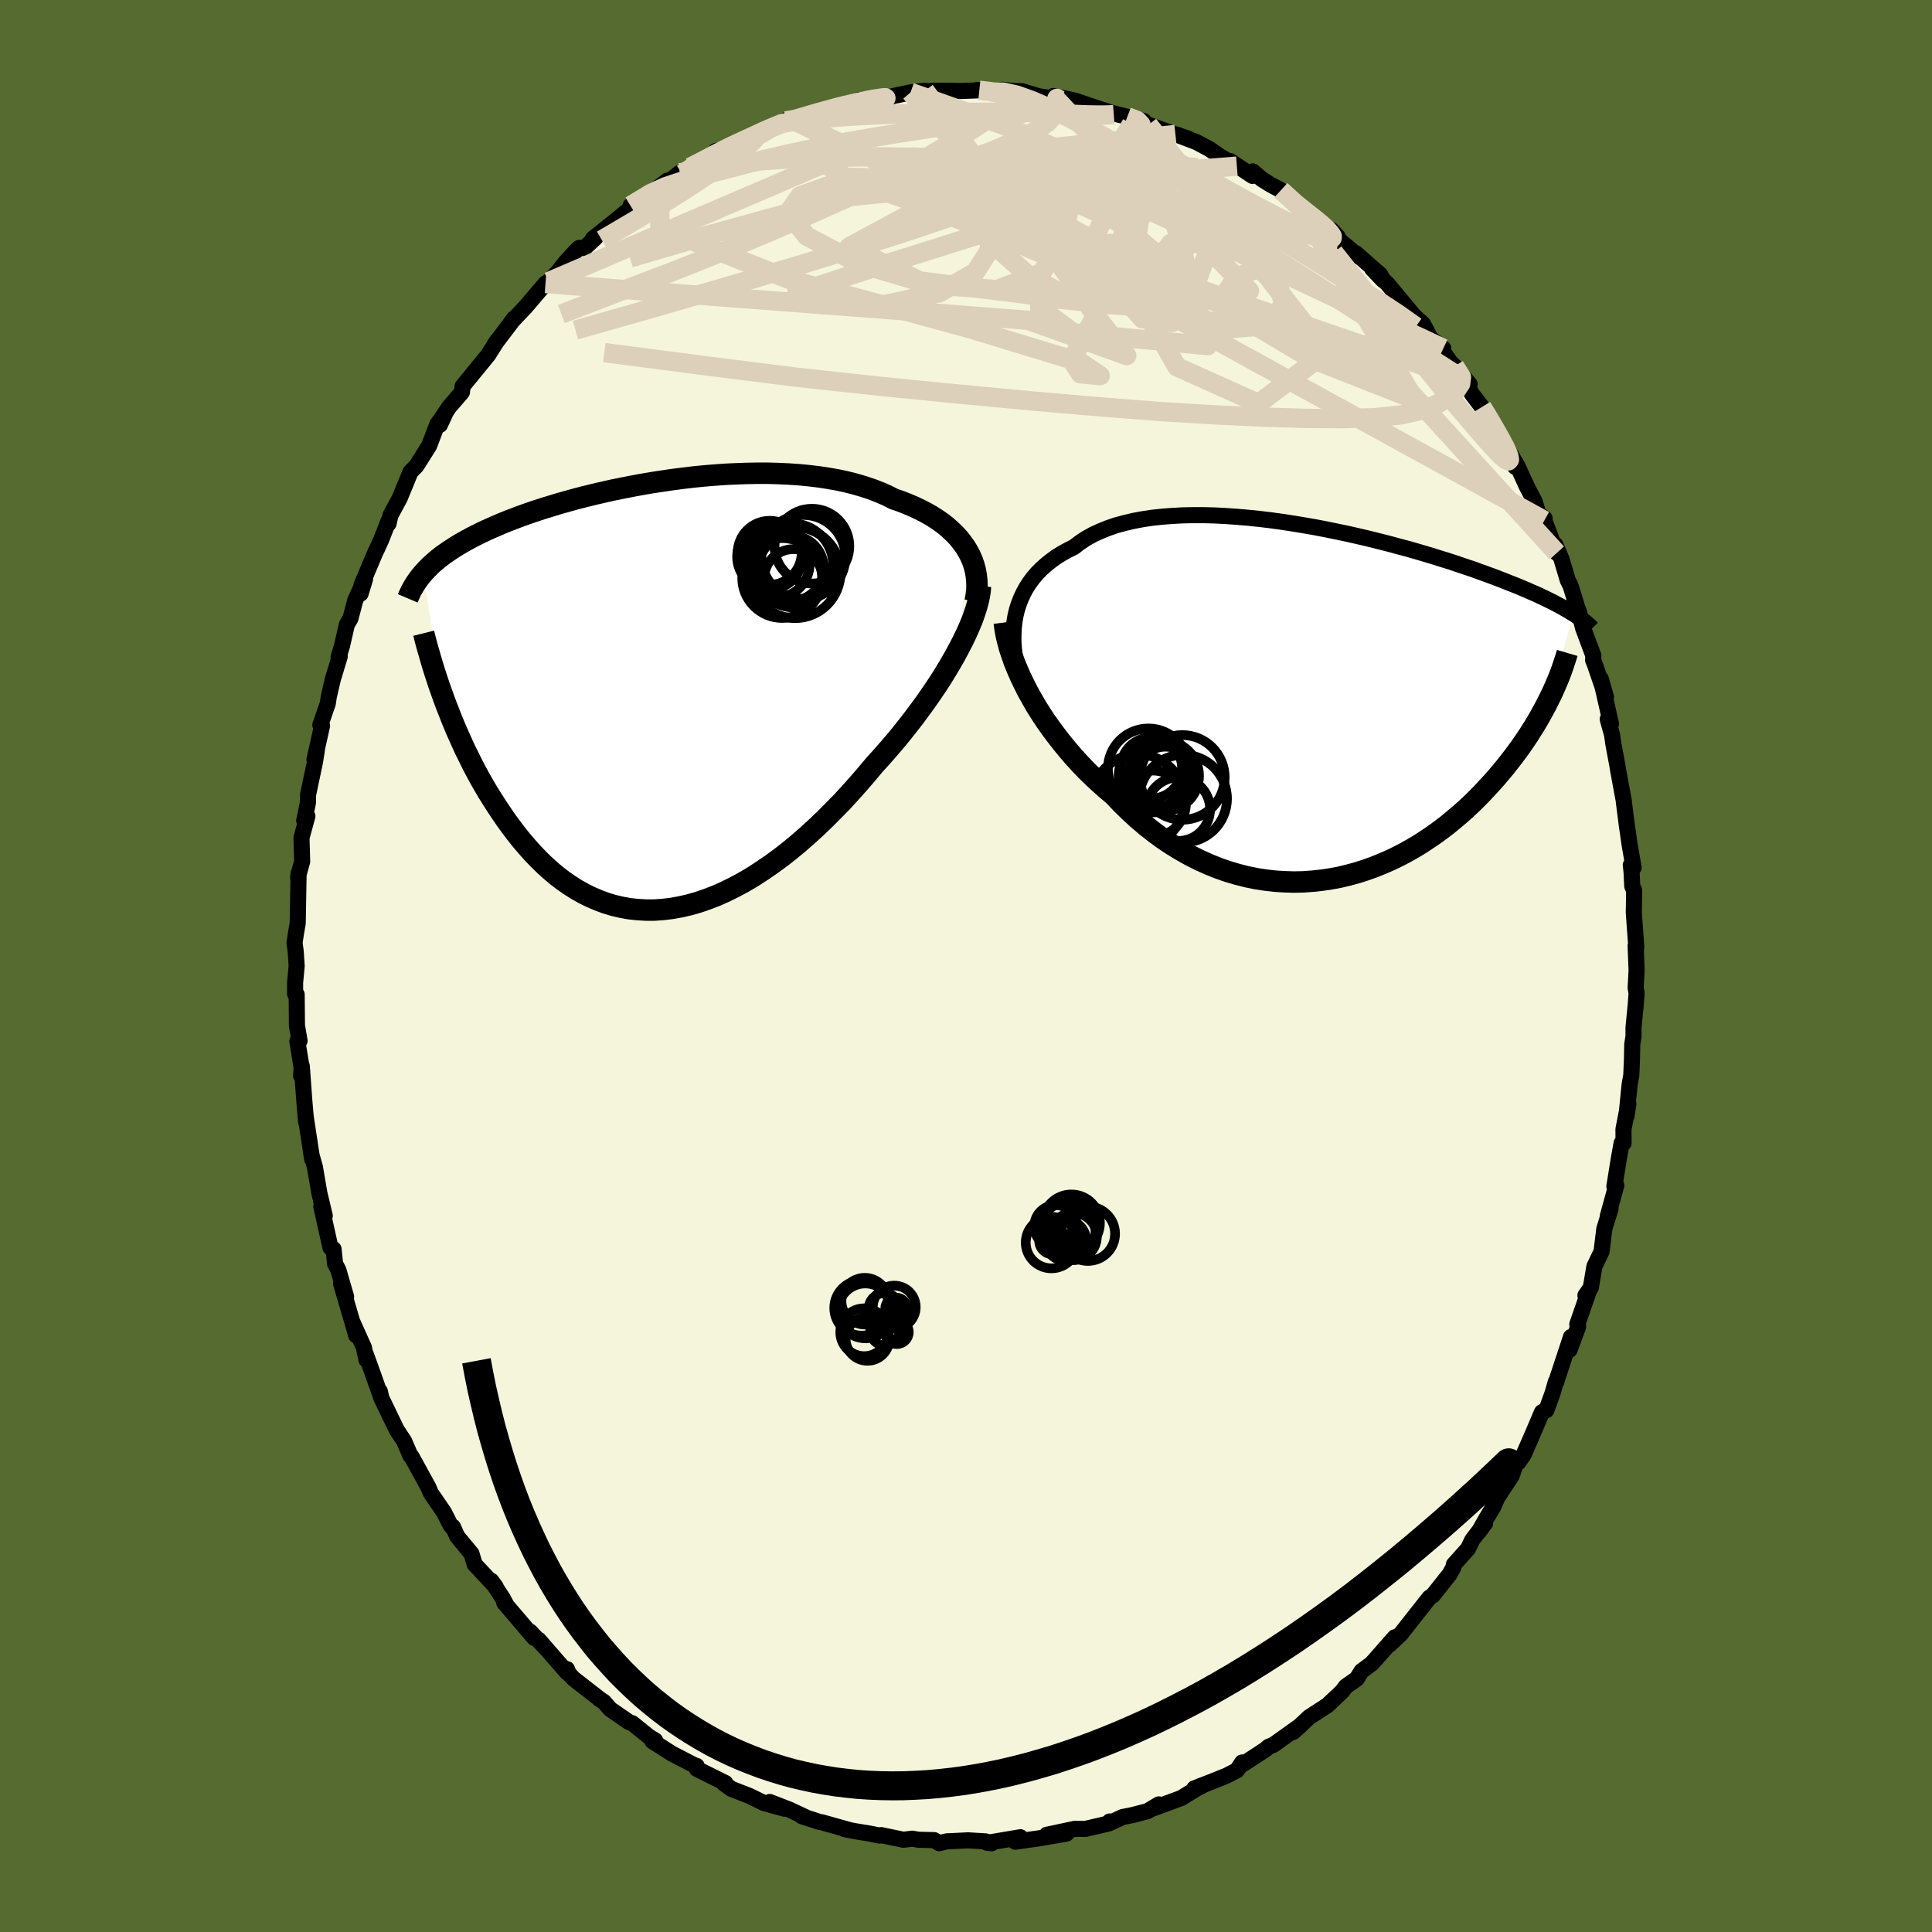 <svg xmlns="http://www.w3.org/2000/svg" width="500" height="500" viewBox="-100 -100 200 200"><defs><clipPath id="c"><path d="m32.6-15.02-.29-.47-.32-.45-.35-.44-.39-.42-.43-.41-.45-.4-.49-.38-.52-.36-.55-.35-.58-.33-.61-.31-.63-.3-.66-.28-.68-.27-.71-.24-.72-.37-.77-.33-.8-.31-.84-.28-.88-.26-.91-.23-.93-.2-.97-.17-.99-.15-1.01-.12-1.04-.1-1.05-.07-1.07-.05-1.08-.03h-1.09l-1.1.02-1.1.04-1.11.05-1.1.08-1.11.09-1.1.11-1.09.13-1.08.14-1.08.16-1.06.16-1.04.18-1.03.19-1.01.2-.99.2-.97.22-.95.22-.93.23-.9.23-.87.24-.85.24-.82.25-.79.24-.77.25-.74.25-.71.25-.69.26-.66.25-.63.25-.6.26-.58.25-.56.25-.53.25-.51.25-.49.25-.46.25-.45.25-.43.25-.4.25-.39.25-.37.25-.35.24-.34.25-.31.25-.3.25-.29.25-.26.25-.26.26-.23.25-.23.25L-21.65.25l.27.73.29.73.29.74.31.75.32.74.34.75.34.75.37.75.37.75.39.75.4.74.42.74.43.73.45.72.46.72.48.72.49.72.51.7.53.7.54.68.57.67.58.65.6.63.62.61.64.58.65.55.68.52.69.48.71.45.73.41.75.37.77.33.78.29.8.24.81.19.83.15.85.09.86.05h.87l.88-.06.9-.11.9-.16.92-.21.92-.26.93-.32.94-.36.94-.42.95-.47.95-.51.95-.56.94-.61.95-.65.95-.69.94-.73.93-.77.93-.81.91-.83.91-.87.89-.89.89-.91.86-.94.85-.95.83-.96.82-.98.71-.78.7-.8.69-.8.67-.81.65-.82.64-.82.61-.82.6-.82.57-.82.55-.81.53-.81.5-.81.47-.79.45-.78.41-.77"/></clipPath><clipPath id="b"><path d="m-32.31-8.94.15-.63.19-.6.23-.59.26-.56.3-.55.34-.52.37-.5.41-.48.45-.45.48-.43.51-.41.54-.39.58-.36.61-.34.64-.32.6-.46.65-.43.7-.39.75-.35.79-.32.84-.29.88-.24.92-.22.96-.18.99-.15 1.02-.11 1.05-.08 1.08-.06 1.1-.02h1.11l1.14.03 1.14.06 1.16.08 1.16.1 1.17.12 1.17.14 1.16.16 1.17.18 1.15.19 1.15.2 1.14.22 1.12.23 1.1.23 1.09.25 1.07.25 1.04.26 1.03.26.99.27.98.26.94.27.92.27.89.27.86.27.84.26.8.27.77.26.75.25.71.26.69.25.66.24.63.24.61.24.58.23.56.22.53.22.52.22.49.22.47.2.45.21.43.2.41.2.38.19.37.19.36.19.33.18.32.18.3.17.28.17.27.17-2.35 8.53-.24.48-.25.5-.27.5-.28.51-.29.51-.31.52-.33.52-.33.53-.36.53-.37.54-.39.54-.4.54-.42.54-.43.55-.45.54-.47.56-.49.55-.51.55-.52.56-.55.56-.56.55-.59.55-.61.54-.63.53-.64.53-.67.51-.7.51-.71.48-.73.48-.75.45-.78.44-.79.41-.81.39-.83.36-.84.34-.87.31-.88.28-.89.24-.91.22-.92.17-.94.14-.94.1-.95.07-.97.02-.97-.03-.97-.06-.98-.11-.98-.15-.98-.2-.98-.25-.98-.29-.98-.34-.97-.39-.96-.43-.96-.48-.94-.53-.94-.57-.92-.61-.9-.66-.89-.7-.87-.74-.85-.78-.83-.81-.8-.85-.73-.61-.71-.63-.7-.65-.68-.66-.66-.69-.64-.7-.62-.72-.6-.73-.58-.74-.56-.75-.54-.76-.5-.76-.49-.77-.45-.78-.43-.77"/></clipPath><filter id="a"><feTurbulence baseFrequency=".05" numOctaves="3" result="noise" type="noise"/><feDisplacementMap in="SourceGraphic" in2="noise" scale="2"/></filter></defs><rect width="100%" height="100%" x="-100" y="-100" fill="#556B2F"/><path fill="beige" stroke="#000" stroke-linejoin="round" stroke-width="1.667" d="m69.42.44-.1 1.84.1.51-.09 1.23-.23 2.34v.94l-.13.81-.03 1.57-.07 1.63-.17.96-.33 3.27.2-1.27-.51 2.63.01 1.44-.2-.01-.31 1.74-.44 2.74.2-.1-.88 3.18.28-.73-.64 2.04-.29 2.36-.74 1.55-.37 2.19-.56.81.35-.44-1.19 3.42.09.25-.89 2.4.15-1.34-1.46 4.42-.06.23-.04-.04-.36 1.24-.63 1.73-.46.21-.9 2.12-1 2.29-.54.78-.28.2-.42 1.21-1.47 2.23-.44 1-.63 1.04-.85 1.5.65-.88-1.32 1.71-.45.93-1.46 1.63-.07.34-.38.68-1.73 2.18-.36.24-2.13 2.7-.81 1.04-1.16 1.1.52-.74-2.35 2.67 1.82-2.03-1.82 2.05-1.09.81-.51.81-1.12.78-.36.49-1.55 1.47-1.89 1.22-1.24 1.17-.4.36.76-.68-2.81 2.01-.5.2-.32.28-2.31 1.51-.11-.16-.54.81-1.08.56-1.77.71-1.57.61 1.16-.46-.88.45-1.62 1-3.04 1.12.71-.46-1.17.7-1.53.4-1.05.21-1.41.65.07-.19-.12.21-2.4.56-1.09-.01-2.9.62 2.05-.13-2.83.49-2.48.35.59-.31-.06-.15-3.44.58.47.04-.62-.19-1.84-.11-2.21.11-.77.19-.51-.32-1.63-.04-.65-.11-.92.11-2.29-.48-.15.05-1.1-.22-1.6-.26-.97-.2.44.08-2.78-.78-.18-.02-1.88-.61.47.14-1.73-.81-2.05-.8 1.53.7-2.11-.58-1.51-.74-1.87-.73-.75-.53.11-.08-2.96-1.47-.01-.3h-.09l-2.43-1.25-2.06-1.31.23-.05.05-.03-.64-.39-1.72-1.39-.35-.12-1.94-1.34-.67-.77-.46-.28.19.12-2.85-2.22-.51-.54-.17-.45.02.36-2.96-3.4.98 1.12-1.88-1.98.44.66-3.1-3.63.22.22-.41-.75-1.15-1.75.46.63-2.18-2.33-.33-1.1-1.48-1.79-.44-.99-.05.07-.21-.26-.67-1.32-1.37-2-.23-.56-1.76-3.21-.11-.08-.65-1.51-.76-1.15-.67-1.38-.98-2.03-.11-.6.15.66-1.07-3.02-.59-1.62.13.73-.27-1.29-1.18-2.62.39 1.38-1.57-5.37.52 1.36-.81-2.79-.33-.61-.16-1.53-.32-.16-.95-4.27.26.63.1.35-.56-2.35-.46-2.69-.36-1.27.08.47-.67-4.39.04.51-.19-2.22-.26-3.56-.07 1 .12-.44-.51-3.14.23-.04-.27-1.57-.03-3.22-.16-.06V1.73l.16-1.73-.1-1.52-.12-.88.17-1.12.16-.91.09-5.17-.05.47.09-.5.33-1.18-.07-2.46.61-2.24-.33.47.39-1.87.01-.81.73-3.47.23-1.49-.3 1.33.79-3.53-.18-.07.77-2.21.11-.73.42-1.81.71-2.34-.12.07.36-1.19.5-2.19.37-.63.5-1.89 1.01-2.19-.46 1.51.09-.87 1.45-3.44.14-.27.47-1.04.74-1.9v.28l.21-.89.94-1.73 1.12-2.72.63-.66 1.31-2.08.84-2.22.8-1.07-.53 1.14.01-.43.94-1.41 1.33-1.54.07-.62.9-1.1 1.75-2.14.94-1.49-.26.37 1.67-2.2.3-.43-.09.16 1.3-1.37 2.07-2.43.3-.18.99-1.01.72-.94 1.17-1.27.31-.29.53.03 1.15-1.07-.26.09 2.49-1.99 1.07-.89 1.73-1.07-1.4.54 2.72-1.77 1.1-.83-.84.87 2.12-1.68.27.12.82-.7 2.07-.9.57-.78 1.55-.32 1.78-1.1 1.19-.3.32-.35.58-.18 2.07-1.03-.24.17h.9l.84-.46 1.78-.55.61-.15-.09.1 2.43-.79 1.21-.29-.1-.02 2.51-.15.87-.23 1.95-.42 1.49-.17.87.13-.16-.13h1.35l1.7.03 1.87-.07-.2-.04 1.46.24 1.12-.26 1.21.14.81.01 1.76.53.95.14 1.2.23-.32-.33-.33-.07 2.18.46.76.25 1.07.37 2.3.74 1.35.33 1.7.44.25.27.24.12 2.79 1 .11.01 1.29.45-1.04-.36 1.77.67 1.4.74 1.06.74 1.77 1.03-.7-.53 2.32 1.54.02-.47.96.82.83.52 1.13.61 2.23 2.08-.22-.23 2.07 1.41 1.81 1.57-.67-.72.74.99 2.13 1.79-.34-.37 2.54 2.23.3.58-1.15-1.21 1.62 1.61 2.71 3.26.4.37.54.48.79 1.5 1.31 1.04-.55-.41 1.31 1.87.41.38 1.56 1.87-.61-.47.88 1.52 1 1.3.17.26 1.38 2.17 1.35 2.47.54 1.3-1.05-2.26 1.27 2.14 1.01 2.2.79 1.51.38 1.26.65.49-.03.21 1.29 3.36-.15-.84.63 1.46.66 2.22.29.57.68 2.22.18.46.43 1.69 1.06 2.84-.02.48.23.58 1.1 3.23-.54-1.88 1.06 4.67-.34-.49.45 1.62.13.92.42 2.25.07.45.61 3.3-.01.03.34 2.66.05.29.19 1.37.43 2.47-.29-.26.08.73.07 1.46.2.44-.04 2.3.26 3.58-.07-.17.1 2.55-.1 1.84" filter="url(#a)"/><path fill="#fff" d="m-32.31-8.94.15-.63.19-.6.23-.59.26-.56.3-.55.34-.52.37-.5.41-.48.45-.45.48-.43.51-.41.54-.39.58-.36.61-.34.64-.32.6-.46.65-.43.7-.39.75-.35.79-.32.84-.29.88-.24.92-.22.96-.18.99-.15 1.02-.11 1.05-.08 1.08-.06 1.1-.02h1.11l1.14.03 1.14.06 1.16.08 1.16.1 1.17.12 1.17.14 1.16.16 1.17.18 1.15.19 1.15.2 1.14.22 1.12.23 1.1.23 1.09.25 1.07.25 1.04.26 1.03.26.99.27.98.26.94.27.92.27.89.27.86.27.84.26.8.27.77.26.75.25.71.26.69.25.66.24.63.24.61.24.58.23.56.22.53.22.52.22.49.22.47.2.45.21.43.2.41.2.38.19.37.19.36.19.33.18.32.18.3.17.28.17.27.17-2.35 8.53-.24.48-.25.5-.27.5-.28.51-.29.51-.31.52-.33.52-.33.53-.36.53-.37.54-.39.54-.4.54-.42.54-.43.55-.45.54-.47.56-.49.55-.51.55-.52.56-.55.56-.56.55-.59.55-.61.54-.63.53-.64.53-.67.51-.7.51-.71.48-.73.48-.75.45-.78.44-.79.41-.81.39-.83.36-.84.34-.87.31-.88.28-.89.24-.91.22-.92.17-.94.14-.94.1-.95.07-.97.02-.97-.03-.97-.06-.98-.11-.98-.15-.98-.2-.98-.25-.98-.29-.98-.34-.97-.39-.96-.43-.96-.48-.94-.53-.94-.57-.92-.61-.9-.66-.89-.7-.87-.74-.85-.78-.83-.81-.8-.85-.73-.61-.71-.63-.7-.65-.68-.66-.66-.69-.64-.7-.62-.72-.6-.73-.58-.74-.56-.75-.54-.76-.5-.76-.49-.77-.45-.78-.43-.77" filter="url(#a)" transform="translate(37.43 -27.3)"/><path fill="#fff" d="m32.6-15.02-.29-.47-.32-.45-.35-.44-.39-.42-.43-.41-.45-.4-.49-.38-.52-.36-.55-.35-.58-.33-.61-.31-.63-.3-.66-.28-.68-.27-.71-.24-.72-.37-.77-.33-.8-.31-.84-.28-.88-.26-.91-.23-.93-.2-.97-.17-.99-.15-1.01-.12-1.04-.1-1.05-.07-1.07-.05-1.08-.03h-1.09l-1.1.02-1.1.04-1.11.05-1.1.08-1.11.09-1.1.11-1.09.13-1.08.14-1.08.16-1.06.16-1.04.18-1.03.19-1.01.2-.99.2-.97.22-.95.22-.93.23-.9.23-.87.24-.85.24-.82.25-.79.24-.77.25-.74.25-.71.25-.69.26-.66.25-.63.25-.6.26-.58.25-.56.25-.53.25-.51.25-.49.25-.46.25-.45.25-.43.25-.4.25-.39.25-.37.25-.35.24-.34.25-.31.25-.3.25-.29.25-.26.25-.26.26-.23.25-.23.25L-21.65.25l.27.73.29.73.29.74.31.75.32.74.34.75.34.75.37.75.37.75.39.75.4.74.42.74.43.73.45.72.46.72.48.72.49.72.51.7.53.7.54.68.57.67.58.65.6.63.62.61.64.58.65.55.68.52.69.48.71.45.73.41.75.37.77.33.78.29.8.24.81.19.83.15.85.09.86.05h.87l.88-.06.9-.11.9-.16.92-.21.92-.26.93-.32.94-.36.94-.42.95-.47.95-.51.95-.56.94-.61.95-.65.95-.69.94-.73.93-.77.93-.81.91-.83.91-.87.89-.89.89-.91.86-.94.85-.95.83-.96.82-.98.71-.78.7-.8.69-.8.67-.81.65-.82.64-.82.61-.82.6-.82.57-.82.55-.81.53-.81.5-.81.47-.79.45-.78.41-.77" filter="url(#a)" transform="translate(-32.4 -27.91)"/><g fill="none" stroke="#000" transform="translate(37.43 -27.3)"><path stroke-linejoin="round" stroke-width="1.667" d="m-31.68-1.81-.23-.77-.2-.76-.16-.75-.12-.74-.08-.72-.05-.71v-.7l.03-.68.07-.66.11-.64.15-.63.19-.6.23-.59.26-.56.3-.55.34-.52.37-.5.41-.48.45-.45.48-.43.51-.41.54-.39.58-.36.61-.34.64-.32.6-.46.65-.43.7-.39.75-.35.79-.32.84-.29.88-.24.92-.22.96-.18.99-.15 1.02-.11 1.05-.08 1.08-.06 1.1-.02h1.11l1.14.03 1.14.06 1.16.08 1.16.1 1.17.12 1.17.14 1.16.16 1.17.18 1.15.19 1.15.2 1.14.22 1.12.23 1.1.23 1.09.25 1.07.25 1.04.26 1.03.26.99.27.98.26.94.27.92.27.89.27.86.27.84.26.8.27.77.26.75.25.71.26.69.25.66.24.63.24.61.24.58.23.56.22.53.22.52.22.49.22.47.2.45.21.43.2.41.2.38.19.37.19.36.19.33.18.32.18.3.17.28.17.27.17.25.16.24.16.23.16.21.16.2.15.19.15.17.15.17.15.15.14.14.14" filter="url(#a)"/><path stroke-linejoin="round" stroke-width="2.222" d="m-33.47-8.26.08.63.12.66.16.68.19.7.24.72.26.74.31.75.33.76.37.76.39.77.43.77.45.78.49.77.5.76.54.76.56.75.58.74.6.73.62.72.64.7.66.69.68.66.7.65.71.63.73.61.8.85.83.81.85.78.87.74.89.7.9.66.92.61.94.57.94.53.96.48.96.43.97.39.98.34.98.29.98.25.98.2.98.15.98.11.97.06.97.03.97-.02.95-.07.94-.1.94-.14.92-.17.91-.22.89-.24.88-.28.87-.31.84-.34.83-.36.81-.39.79-.41.78-.44.75-.45.73-.48.71-.48.7-.51.67-.51.64-.53.63-.53.61-.54.59-.55.56-.55.55-.56.52-.56.51-.55.49-.55.47-.56.45-.54.43-.55.42-.54.4-.54.39-.54.37-.54.36-.53.33-.53.33-.52.31-.52.29-.51.28-.51.27-.5.25-.5.24-.48.23-.48.21-.48.2-.46.19-.46.18-.45.16-.44.15-.44.14-.43.14-.42.12-.41" filter="url(#a)"/><circle cx="-15.453" cy="11.067" r="3.29" clip-path="url(#b)" filter="url(#a)"/><circle cx="-15.033" cy="7.777" r="4.384" clip-path="url(#b)" filter="url(#a)"/><circle cx="-14.953" cy="9.977" r="4.54" clip-path="url(#b)" filter="url(#a)"/><circle cx="-18.078" cy="10.482" r="3.414" clip-path="url(#b)" filter="url(#a)"/><circle cx="-19.608" cy="10.182" r="4.794" clip-path="url(#b)" filter="url(#a)"/><circle cx="-16.938" cy="7.622" r="3.632" clip-path="url(#b)" filter="url(#a)"/><circle cx="-18.548" cy="6.902" r="4.192" clip-path="url(#b)" filter="url(#a)"/><circle cx="-18.233" cy="6.792" r="3.166" clip-path="url(#b)" filter="url(#a)"/><circle cx="-17.883" cy="7.647" r="3.744" clip-path="url(#b)" filter="url(#a)"/><circle cx="-16.793" cy="7.652" r="3.056" clip-path="url(#b)" filter="url(#a)"/></g><g fill="none" stroke="#000" transform="translate(-32.4 -27.91)"><path stroke-linejoin="round" stroke-width="2.222" d="m33.35-9.83.1-.55.07-.54.02-.54-.02-.54-.06-.53-.09-.51-.14-.52-.17-.5-.21-.48-.25-.48-.29-.47-.32-.45-.35-.44-.39-.42-.43-.41-.45-.4-.49-.38-.52-.36-.55-.35-.58-.33-.61-.31-.63-.3-.66-.28-.68-.27-.71-.24-.72-.37-.77-.33-.8-.31-.84-.28-.88-.26-.91-.23-.93-.2-.97-.17-.99-.15-1.01-.12-1.04-.1-1.05-.07-1.07-.05-1.08-.03h-1.09l-1.1.02-1.1.04-1.11.05-1.1.08-1.11.09-1.1.11-1.09.13-1.08.14-1.08.16-1.06.16-1.04.18-1.03.19-1.01.2-.99.2-.97.22-.95.22-.93.23-.9.23-.87.24-.85.24-.82.25-.79.24-.77.25-.74.25-.71.25-.69.26-.66.25-.63.25-.6.26-.58.25-.56.25-.53.25-.51.25-.49.25-.46.25-.45.25-.43.25-.4.25-.39.25-.37.25-.35.24-.34.25-.31.25-.3.25-.29.25-.26.25-.26.26-.23.25-.23.25-.21.25-.19.25-.19.26-.17.25-.16.26-.15.26-.14.25-.12.26-.12.26-.11.26" filter="url(#a)"/><path stroke-linejoin="round" stroke-width="2.222" d="m33.9-11.41-.04.51-.09.55-.13.58-.17.61-.21.64-.24.66-.29.7-.32.71-.35.73-.39.75-.41.77-.45.78-.47.79-.5.81-.53.81-.55.81-.57.82-.6.82-.61.82-.64.82-.65.82-.67.81-.69.8-.7.8-.71.78-.82.98-.83.96-.85.95-.86.94-.89.91-.89.89-.91.87-.91.83-.93.81-.93.77-.94.73-.95.69-.95.65-.94.61-.95.56-.95.51-.95.47-.94.42-.94.36-.93.32-.92.26-.92.21-.9.16-.9.11-.88.06h-.87l-.86-.05-.85-.09-.83-.15-.81-.19-.8-.24-.78-.29-.77-.33-.75-.37-.73-.41-.71-.45-.69-.48-.68-.52-.65-.55-.64-.58-.62-.61-.6-.63-.58-.65-.57-.67-.54-.68-.53-.7-.51-.7-.49-.72-.48-.72-.46-.72-.45-.72-.43-.73-.42-.74-.4-.74-.39-.75-.37-.75-.37-.75-.34-.75-.34-.75-.32-.74-.31-.75-.29-.74-.29-.73-.27-.73-.26-.72-.25-.71-.23-.7-.23-.7-.21-.68-.2-.68-.19-.66-.19-.66-.17-.64-.16-.64" filter="url(#a)"/><circle cx="15.57" cy="-14.433" r="4.348" clip-path="url(#c)" filter="url(#a)"/><circle cx="12.08" cy="-14.868" r="3.312" clip-path="url(#c)" filter="url(#a)"/><circle cx="14.53" cy="-12.223" r="3.02" clip-path="url(#c)" filter="url(#a)"/><circle cx="12.715" cy="-13.728" r="3.502" clip-path="url(#c)" filter="url(#a)"/><circle cx="12.08" cy="-14.453" r="3.374" clip-path="url(#c)" filter="url(#a)"/><circle cx="14.345" cy="-13.603" r="4.306" clip-path="url(#c)" filter="url(#a)"/><circle cx="13.37" cy="-12.253" r="4.136" clip-path="url(#c)" filter="url(#a)"/><circle cx="14.7" cy="-12.808" r="4.708" clip-path="url(#c)" filter="url(#a)"/><circle cx="14.29" cy="-13.268" r="3.396" clip-path="url(#c)" filter="url(#a)"/><circle cx="16.45" cy="-15.553" r="3.872" clip-path="url(#c)" filter="url(#a)"/></g><g fill="none" stroke="#DCD0BA" stroke-linejoin="round" stroke-width="2"><path d="m-28.54-82.69 1.58-.8 1.35-.71 1.33-.66 1.23-.58 1.04-.48.79-.37.52-.23.24-.09-.09.08-.48.28-.88.48-1.33.7-1.81.92-2.24 1.07m59.89 2.77 1.48 1.35 1.07.86.93.73.75.62.53.49.36.41.19.3-.01.19-.23.04-.49-.1-.75-.26-1.04-.41-1.34-.59-1.72-.82-2.18-1.13-2.73-1.49-3.35-1.87-3.94-2.24-4.37-2.57M1.38-90.65l.28.03.7.08.73.12.62.21.42.29.17.36-.14.43-.46.48-.77.57-1.02.66-1.22.79-1.43.9-1.64 1.03-1.92 1.14-2.29 1.24-2.7 1.37-3.19 1.51-3.7 1.66-4.22 1.82-4.71 1.98-5.18 2.06-5.59 2.12-6.01 2.31" filter="url(#a)"/><path d="m-34.73-78.7 2.09-1.27 1.53-.7 1.51-.5 1.77-.51 2.06-.56 2.34-.61 2.58-.65 2.76-.64 2.88-.61 2.92-.57 2.92-.5 2.85-.46 2.76-.42 2.66-.39 2.53-.38 2.33-.38 2.1-.42 1.86-.47 1.73-.47" filter="url(#a)"/><path d="m-29.63-82.11.82-.12 1.83-.36 2.57-.41 3.14-.35 3.59-.25 3.94-.14 4.19-.03 4.38.05 4.52.1 4.64.11 4.77.13 4.87.15 5.05.22 5.3.37" filter="url(#a)"/><path d="m9.69-89.66-.27-.16v.13l.11.36-.03.53-.31.67-.72.78-1.27.89-1.91.99-2.6 1.1-3.27 1.21-3.94 1.3-4.6 1.38-5.3 1.47-6.03 1.62-6.79 1.88-7.54 2.21m16.13-14.18.94-.16 1.09-.32 1.12-.33 1.11-.31 1.1-.3 1.1-.27 1.04-.24.95-.2.81-.15.63-.09.39-.04.08.05-.24.12-.59.2-.92.28-1.23.34-1.57.39-1.93.43-2.38.53" filter="url(#a)"/><path d="m2.64-90.45 1.2-.02 1.42.32 1.64.59 1.76.77 1.82.88 1.84.97 1.92 1.07 2.06 1.19 2.26 1.32L21-81.93l2.6 1.5 2.65 1.53 2.65 1.53 2.58 1.52 2.49 1.49 2.39 1.48 2.29 1.44 2.15 1.38 2.02 1.31 1.9 1.25 1.85 1.31m-75.93-15.8 1.1-.73 1.26-.73 1.24-.66 1.15-.58.99-.47.8-.35.57-.24.36-.11.15.01-.05.15-.26.29-.5.44-.76.61-1.07.79-1.39.99-1.73 1.18-2.05 1.34-2.35 1.47-2.69 1.6-3.11 1.83" filter="url(#a)"/><path d="m16.7-87.91 1.02.39.39.41.08.5-.27.58-.72.62-1.2.68-1.65.79-2.09.93-2.53 1.11-3.05 1.27-3.63 1.41-4.28 1.55L-6.17-76l-5.59 1.77-6.21 1.89-6.83 2.02-7.48 2.17-8.15 2.32m91.01 3.74.71 1.12-.08.68-.44.66-.77.71-1.16.72-1.63.65-2.17.5-2.75.29-3.3.1-3.85-.03-4.39-.13-4.96-.23-5.57-.34-6.21-.48-6.9-.6-7.6-.71-8.29-.82-8.94-.97-9.52-1.2-10.2-1.33m16.96-23.12 1.42-.59 1.1-.21 1.29-.14 1.53-.15 1.72-.15 1.88-.13 2.01-.11 2.12-.09 2.21-.07 2.27-.06 2.28-.04 2.26-.02 2.19-.01 2.09.02 1.94.06 1.78.08 1.6.07 1.4.05 1.2.02.95-.01.54-.04" filter="url(#a)"/><path d="m53.41-57.87.53.86.8 1.36.65 1.16.42.79.25.54.15.42.05.32-.11.13-.29-.14-.52-.44-.74-.78-.99-1.1-1.26-1.46-1.55-1.82-1.83-2.22-2.13-2.63-2.48-3.1-2.93-3.66-3.36-4.23" filter="url(#a)"/><path d="M-4.25-90.61 5.8-77.11l-15.94 5.02-7.39 2.4 2.63 1.21 6.35.04 5.8-1.26 3.72-2.13 1.46-2.28.04-1.88.42-1.3 2.59-.85 4.78-.77 4.63-1.12 2.75-1 6.9 3.02 26.99 17.32" filter="url(#a)"/><path d="M51.53-60.69 8.81-75.33 7.14-77.6l5.77 3.7 3.18 4.43L18.26-67l2.8-.34 2.47-2.58 1.18-3.17.77-1.79 1.85.36 2.27 1-1.18-1.36-8.87-5.31-15.53-6.79-9.76-3.46" filter="url(#a)"/><path d="m9.04-90.06 2.39 2.55 3.92 3.79 3.05 1.74-.53-.46-2.72-.65-2.68.89-1.53 2.87-.97 3.98-2.11 3.57-4.66 1.76-6.98-.51-7.37-2.22-5.33-2.79-1.93-2.43 1.21-1.74 3.02-1.09 3.81-.04 6.49 2.27 18.51 7.6 45.24 24.85" filter="url(#a)"/><path d="M28.04-82.8-.81-80.53l-11.27 6.07 7.31 3.55L8.88-69.2l10.82.89 4.1.4-2.45-.07-6.18-.47-6.26-.66-3.49-.54.59-.02 4.57.62 6.69.68 4.35-.71-4.1-3.73L2.6-80.83l-8.34-9.61" filter="url(#a)"/><path d="m-31.75-80.43.07 4.03 13.38 5.33L.45-65.96l11.43 3.48 2.01 1.37-2.05-.2-.9-1.42 1.46-2.76 2.18-3.98 1.33-4.37.65-3.66.96-2.34 1.29-1.31-.23-1.04-4.16-1.12-8.35-.62-6.15.18 21.76-2.33" filter="url(#a)"/><path d="M38.56-75.21.63-81.01l-6.02-2.74 1.66.94 3.58 3.57 5.45 3.86 6.7 2.21 6.23.03 3.97-1.58.51-2.34-3.16-2.35-6.08-1.78-7.65-.79-7.78.3-6.68 1.02-4.12.98.83.03 9.2-.93 20.25 1.68 31.89 14.97" filter="url(#a)"/><path d="m18.89-87.08 18.45 23.53-7.05 5.32-8.46-3.8-3.64-6.38-.73-5.52.51-3.43 1.31-1.47 1.78-.15 1.69.61.95 1.09-.09 1.45-.92 1.62-.99 1.55-.12 1.35 1.1 1.14 1.51.97.17.61-2.51-.17-4.52-1.25-3.65-2.28-.24-3.31 2.04-4.79 1.3-5.32 1.87-1.49" filter="url(#a)"/><path d="m-17.75-87.48 43.42 21.01 3.68-3.41-4.77-4.91h-3.4l-2.45 3.22-3.27 2.69-4.31-.03-4.68-2.58-4.27-3.74-2.95-3.51-.69-2.35 1.89-.5 3.66 2.1 4.36 5.09 4.79 6.84 3.38 4.37L6.4-66.85l-49.93-3.8" filter="url(#a)"/><path d="m18.89-87.08 6.13 22.86-13.9-1.33-3.5-2.6 2.59-1.44 2.81-.41 2.88.92 4.53 1.83 5.74 1.37 4.76-.39 1.99-2.17-.73-2.56-2.11-1.19-2.21 1-1.49 2.34.69 1.99 5.61 1.32 11.5 4.15 16.98 18.63" filter="url(#a)"/><path d="m34.83-78.23 11.6 19.58-10.73-4.22-13.38-7.95-7.4-3.98-1.82.16.98 2.11 1.75 2.31 1.6 1.76 1.3 1.16 1.26.65 1.37.02 1.07-.96-.1-2.27-2.07-3.38-4.33-3.69-6.33-2.91-7.77-1.46-8.1-.23-6.17-.11-1.61-1.04 2.18-1.55-3.8 1.59-27.56 11.81" filter="url(#a)"/></g><g fill="none" stroke="#000"><circle cx="8.968" cy="28.454" r="1.388" filter="url(#a)"/><circle cx="10.54" cy="27.314" r="2.874" filter="url(#a)"/><circle cx="9.272" cy="26.95" r="2.2" filter="url(#a)"/><circle cx="10.04" cy="27.958" r="1.688" filter="url(#a)"/><circle cx="12.616" cy="27.718" r="2.816" filter="url(#a)"/><circle cx="10.088" cy="28.83" r="1.134" filter="url(#a)"/><circle cx="10.908" cy="26.606" r="2.956" filter="url(#a)"/><circle cx="8.848" cy="28.634" r="2.664" filter="url(#a)"/><circle cx="11.1" cy="28.006" r="2.446" filter="url(#a)"/><circle cx="10.32" cy="28.41" r="2.12" filter="url(#a)"/><circle cx="-7.234" cy="35.45" r="1.124" filter="url(#a)"/><circle cx="-10.422" cy="35.702" r="2.838" filter="url(#a)"/><circle cx="-8.394" cy="37.762" r="1.516" filter="url(#a)"/><circle cx="-7.426" cy="35.31" r="2.222" filter="url(#a)"/><circle cx="-10.774" cy="35.402" r="2.864" filter="url(#a)"/><circle cx="-8.462" cy="35.478" r="1.614" filter="url(#a)"/><circle cx="-10.538" cy="37.914" r="2.476" filter="url(#a)"/><circle cx="-10.478" cy="34.698" r="2.416" filter="url(#a)"/><circle cx="-7.158" cy="37.902" r="1.234" filter="url(#a)"/><circle cx="-10.198" cy="38.606" r="2.262" filter="url(#a)"/></g><path fill="#D77F8C" stroke="#000" stroke-linejoin="round" stroke-width="3" d="m-50.68 40.87.27 1.45.29 1.43.32 1.41.33 1.39.35 1.37.38 1.34.39 1.33.41 1.3.43 1.28.45 1.26.47 1.24.49 1.21.51 1.19.53 1.17.54 1.15.57 1.12.58 1.1.6 1.07.62 1.05.64 1.03.65 1 .68.98.69.95.71.92.72.91.75.87.76.85.77.83.8.8.81.77.82.75.85.72.86.69.87.67.9.64.91.61.92.58.94.56.95.53.97.5.99.47 1 .44 1.02.41 1.03.39 1.04.35 1.06.33 1.08.3 1.09.26 1.1.24 1.12.2 1.13.18 1.14.14 1.16.12 1.17.08 1.19.05 1.2.02 1.21-.01 1.22-.05 1.24-.07 1.25-.11 1.26-.14 1.28-.17 1.29-.21 1.3-.24 1.31-.27 1.32-.31 1.34-.34 1.34-.38 1.36-.4 1.37-.45 1.39-.48 1.39-.51 1.4-.55 1.42-.58 1.42-.62 1.44-.65 1.44-.69 1.46-.73 1.47-.76 1.47-.79 1.49-.84 1.5-.87 1.5-.91 1.52-.95 1.52-.98 1.54-1.02 1.54-1.06 1.56-1.1 1.56-1.13 1.57-1.17 1.58-1.22 1.58-1.25 1.6-1.29 1.6-1.33L48 58.87l1.62-1.4 1.63-1.45 1.64-1.49L54.53 53l1.65-1.57L54.53 53l-1.64 1.53-1.64 1.49-1.63 1.45-1.62 1.4-1.61 1.37-1.6 1.33-1.6 1.29-1.58 1.25-1.58 1.22-1.57 1.17-1.56 1.13-1.56 1.1-1.54 1.06-1.54 1.02-1.52.98-1.52.95-1.5.91-1.5.87-1.49.84-1.47.79-1.47.76-1.46.73-1.44.69-1.44.65-1.42.62-1.42.58-1.4.55-1.39.51-1.39.48-1.37.45-1.36.4-1.34.38-1.34.34-1.32.31-1.31.27-1.3.24-1.29.21-1.28.17-1.26.14-1.25.11-1.24.07-1.22.05-1.21.01-1.2-.02-1.19-.05-1.17-.08-1.16-.12-1.14-.14-1.13-.18-1.12-.2-1.1-.24-1.09-.26-1.08-.3-1.06-.33-1.04-.35-1.03-.39-1.02-.41-1-.44-.99-.47-.97-.5-.95-.53-.94-.56-.92-.58-.91-.61-.9-.64-.87-.67-.86-.69-.85-.72-.82-.75-.81-.77-.8-.8-.77-.83-.76-.85-.75-.87-.72-.91-.71-.92-.69-.95-.68-.98-.65-1-.64-1.03-.62-1.05-.6-1.07-.58-1.1-.57-1.12-.54-1.15-.53-1.17-.51-1.19-.49-1.21-.47-1.24-.45-1.26-.43-1.28-.41-1.3-.39-1.33-.38-1.34-.35-1.37-.33-1.39-.32-1.41-.29-1.43" filter="url(#a)"/></svg>